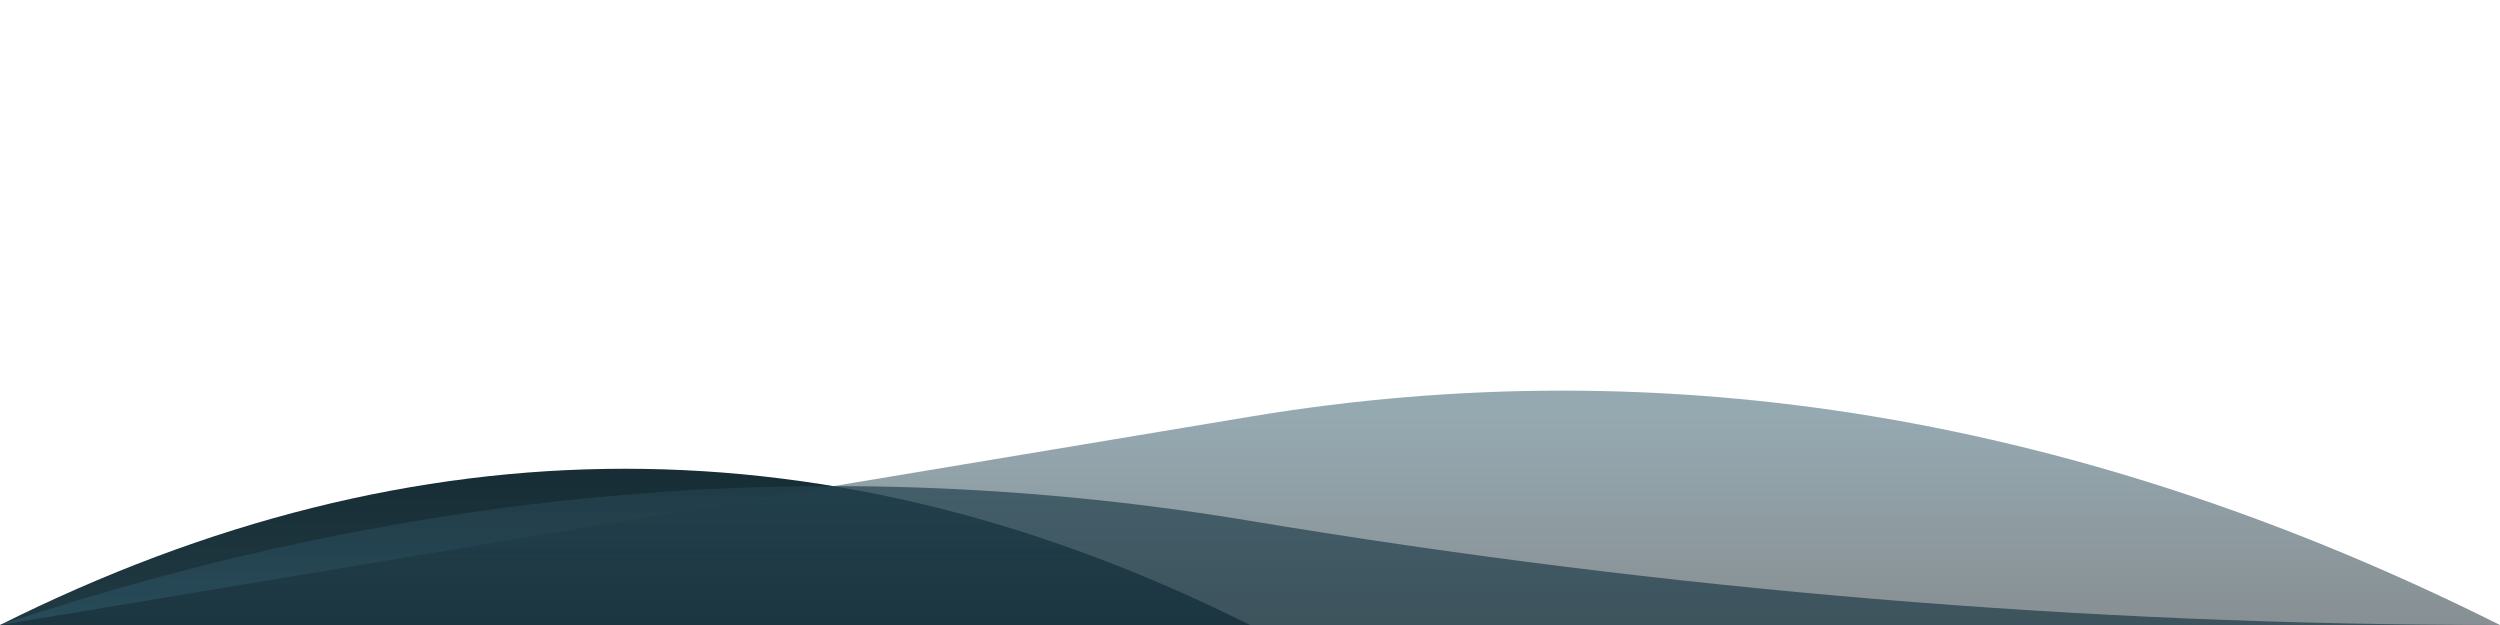 <svg viewBox="0 0 120 30" xmlns="http://www.w3.org/2000/svg" preserveAspectRatio="none">
  <defs>
    <linearGradient id="waveGradient1" gradientTransform="rotate(90)">
      <stop offset="0%" stop-color="#0f2027"/>
      <stop offset="100%" stop-color="#203a43"/>
    </linearGradient>
    <linearGradient id="waveGradient2" gradientTransform="rotate(90)">
      <stop offset="0%" stop-color="#203a43"/>
      <stop offset="100%" stop-color="#2c5364"/>
    </linearGradient>
    <linearGradient id="waveGradient3" gradientTransform="rotate(90)">
      <stop offset="0%" stop-color="#2c5364"/>
      <stop offset="100%" stop-color="#0f2027"/>
    </linearGradient>
  </defs>
  <path d="M0,30 Q30,15 60,30 T120,30 V30 H0 Z" fill="url(#waveGradient1)">
    <animate attributeName="d" dur="8s" repeatCount="indefinite"
      values="
        M0,30 Q30,15 60,30 T120,30 V30 H0 Z;
        M0,30 Q30,25 60,20 T120,30 V30 H0 Z;
        M0,30 Q30,15 60,30 T120,30 V30 H0 Z
      "
    />
  </path>
  <path d="M0,30 Q30,20 60,25 T120,30 V30 H0 Z" fill="url(#waveGradient2)" opacity="0.7">
    <animate attributeName="d" dur="10s" repeatCount="indefinite"
      values="
        M0,30 Q30,20 60,25 T120,30 V30 H0 Z;
        M0,30 Q30,10 60,30 T120,30 V30 H0 Z;
        M0,30 Q30,20 60,25 T120,30 V30 H0 Z
      "
    />
  </path>
  <path d="M0,30 Q30,25 60,20 T120,30 V30 H0 Z" fill="url(#waveGradient3)" opacity="0.5">
    <animate attributeName="d" dur="12s" repeatCount="indefinite"
      values="
        M0,30 Q30,25 60,20 T120,30 V30 H0 Z;
        M0,30 Q30,15 60,30 T120,30 V30 H0 Z;
        M0,30 Q30,25 60,20 T120,30 V30 H0 Z
      "
    />
  </path>
</svg>
